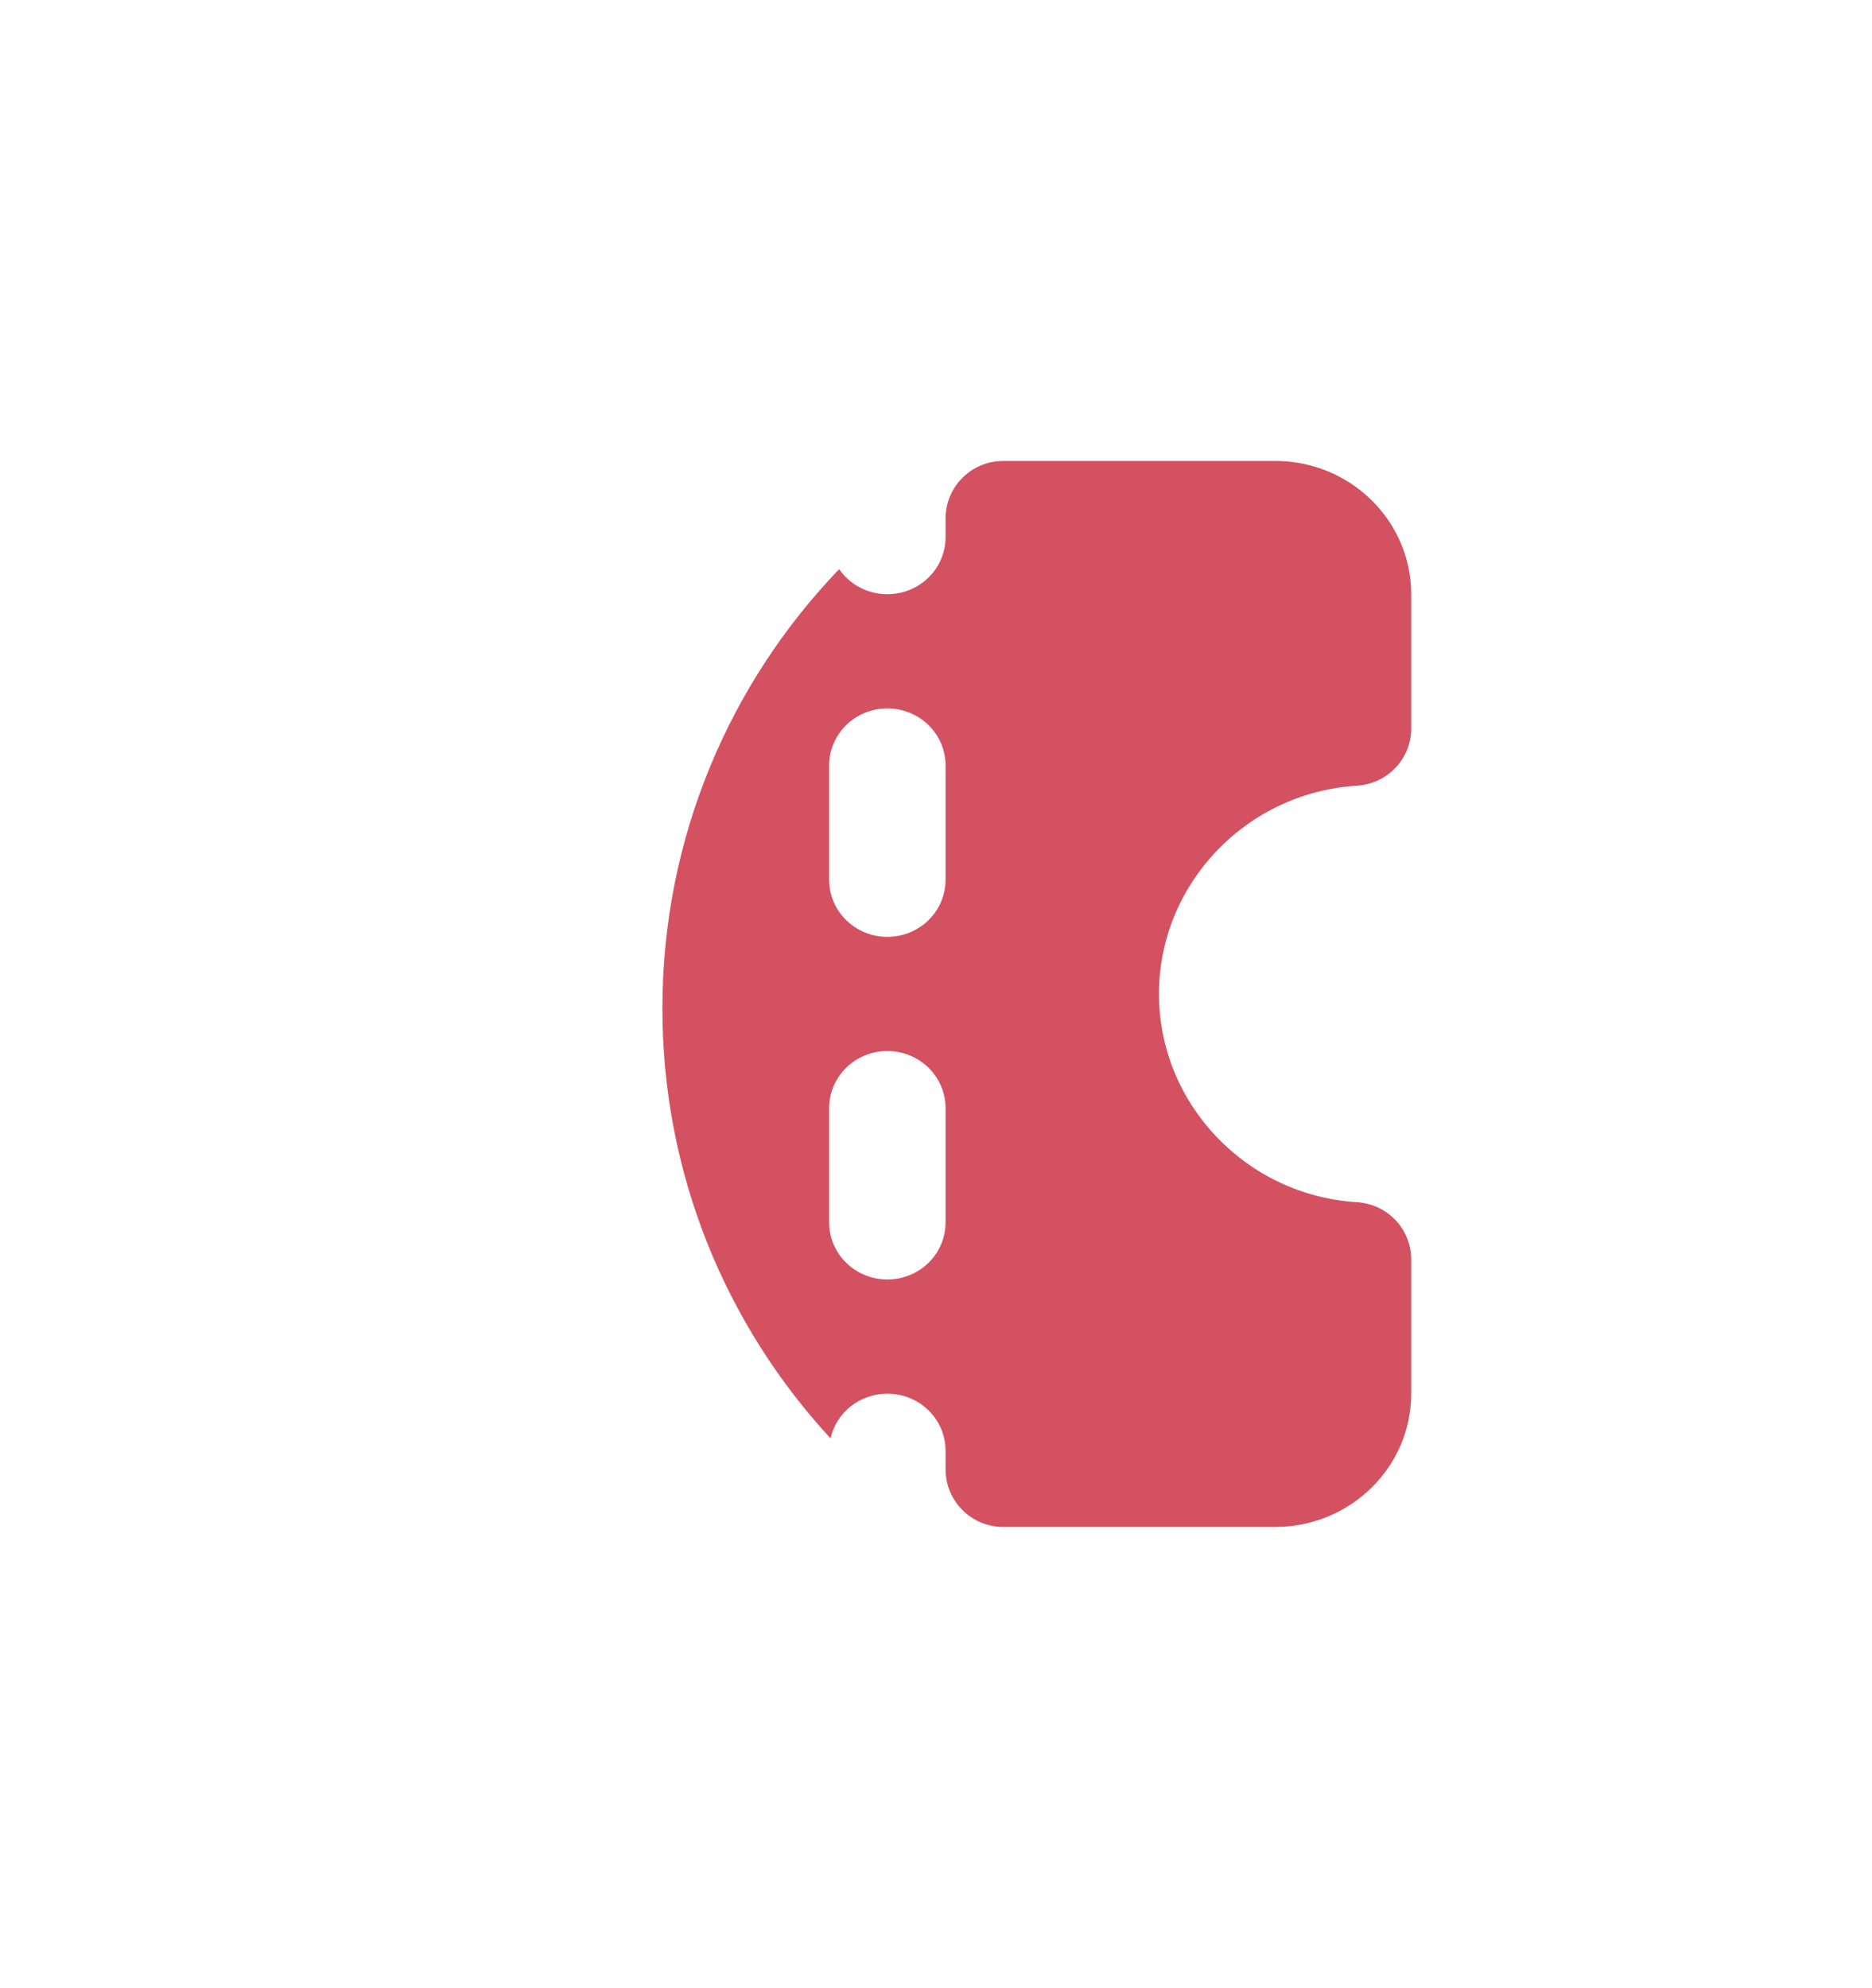 <svg width="65" height="69" viewBox="0 0 65 69" fill="none" xmlns="http://www.w3.org/2000/svg">
<g filter="url(#filter0_d_668_412)">
<path fill-rule="evenodd" clip-rule="evenodd" d="M47.114 23.272C48.178 23.206 49 22.334 49 21.29V16.625C49 14.075 46.885 12 44.284 12L34.832 12C33.727 12 32.832 12.895 32.832 14V14.643C32.832 15.74 31.929 16.625 30.811 16.625C29.693 16.625 28.79 15.74 28.79 14.643V14C28.79 12.895 27.895 12 26.79 12L20.716 12C18.115 12 16 14.075 16 16.625V44.375C16 46.925 18.115 49 20.716 49H26.79C27.895 49 28.79 48.105 28.79 47V46.357C28.79 45.26 29.693 44.375 30.811 44.375C31.929 44.375 32.832 45.26 32.832 46.357V47C32.832 48.105 33.727 49 34.832 49L44.284 49C46.885 49 49 46.925 49 44.375V39.71C49 38.666 48.178 37.794 47.114 37.728C43.26 37.49 40.242 34.306 40.242 30.5C40.242 26.694 43.26 23.51 47.114 23.272ZM30.811 40.411C31.929 40.411 32.832 39.525 32.832 38.429V34.464C32.832 33.367 31.929 32.482 30.811 32.482C29.693 32.482 28.79 33.367 28.79 34.464V38.429C28.79 39.525 29.693 40.411 30.811 40.411ZM30.811 28.518C31.929 28.518 32.832 27.633 32.832 26.536V22.571C32.832 21.475 31.929 20.589 30.811 20.589C29.693 20.589 28.79 21.475 28.79 22.571V26.536C28.79 27.633 29.693 28.518 30.811 28.518Z" fill="white"/>
</g>
<g filter="url(#filter1_d_668_412)">
<path fill-rule="evenodd" clip-rule="evenodd" d="M28.838 45.926C25.214 42.004 23 36.761 23 31C23 25.082 25.337 19.71 29.137 15.756C29.5 16.281 30.114 16.625 30.811 16.625C31.929 16.625 32.832 15.74 32.832 14.643V14C32.832 12.895 33.727 12 34.832 12H44.284C46.885 12 49 14.075 49 16.625V21.29C49 22.334 48.178 23.206 47.114 23.272C43.26 23.51 40.242 26.694 40.242 30.5C40.242 34.306 43.26 37.49 47.114 37.728C48.178 37.794 49 38.666 49 39.71V44.375C49 46.925 46.885 49 44.284 49L34.832 49C33.727 49 32.832 48.105 32.832 47V46.357C32.832 45.26 31.929 44.375 30.811 44.375C29.844 44.375 29.038 45.037 28.838 45.926ZM32.832 38.429C32.832 39.525 31.929 40.411 30.811 40.411C29.693 40.411 28.79 39.525 28.79 38.429V34.464C28.79 33.367 29.693 32.482 30.811 32.482C31.929 32.482 32.832 33.367 32.832 34.464V38.429ZM32.832 26.536C32.832 27.633 31.929 28.518 30.811 28.518C29.693 28.518 28.79 27.633 28.79 26.536V22.571C28.79 21.475 29.693 20.589 30.811 20.589C31.929 20.589 32.832 21.475 32.832 22.571V26.536Z" fill="#D45161"/>
</g>
<defs>
<filter id="filter0_d_668_412" x="0" y="0" width="65" height="69" filterUnits="userSpaceOnUse" color-interpolation-filters="sRGB">
<feFlood flood-opacity="0" result="BackgroundImageFix"/>
<feColorMatrix in="SourceAlpha" type="matrix" values="0 0 0 0 0 0 0 0 0 0 0 0 0 0 0 0 0 0 127 0" result="hardAlpha"/>
<feOffset dy="4"/>
<feGaussianBlur stdDeviation="8"/>
<feComposite in2="hardAlpha" operator="out"/>
<feColorMatrix type="matrix" values="0 0 0 0 1 0 0 0 0 1 0 0 0 0 1 0 0 0 0.1 0"/>
<feBlend mode="normal" in2="BackgroundImageFix" result="effect1_dropShadow_668_412"/>
<feBlend mode="normal" in="SourceGraphic" in2="effect1_dropShadow_668_412" result="shape"/>
</filter>
<filter id="filter1_d_668_412" x="7" y="0" width="58" height="69" filterUnits="userSpaceOnUse" color-interpolation-filters="sRGB">
<feFlood flood-opacity="0" result="BackgroundImageFix"/>
<feColorMatrix in="SourceAlpha" type="matrix" values="0 0 0 0 0 0 0 0 0 0 0 0 0 0 0 0 0 0 127 0" result="hardAlpha"/>
<feOffset dy="4"/>
<feGaussianBlur stdDeviation="8"/>
<feComposite in2="hardAlpha" operator="out"/>
<feColorMatrix type="matrix" values="0 0 0 0 1 0 0 0 0 0.502 0 0 0 0 0.212 0 0 0 0.25 0"/>
<feBlend mode="normal" in2="BackgroundImageFix" result="effect1_dropShadow_668_412"/>
<feBlend mode="normal" in="SourceGraphic" in2="effect1_dropShadow_668_412" result="shape"/>
</filter>
</defs>
</svg>

